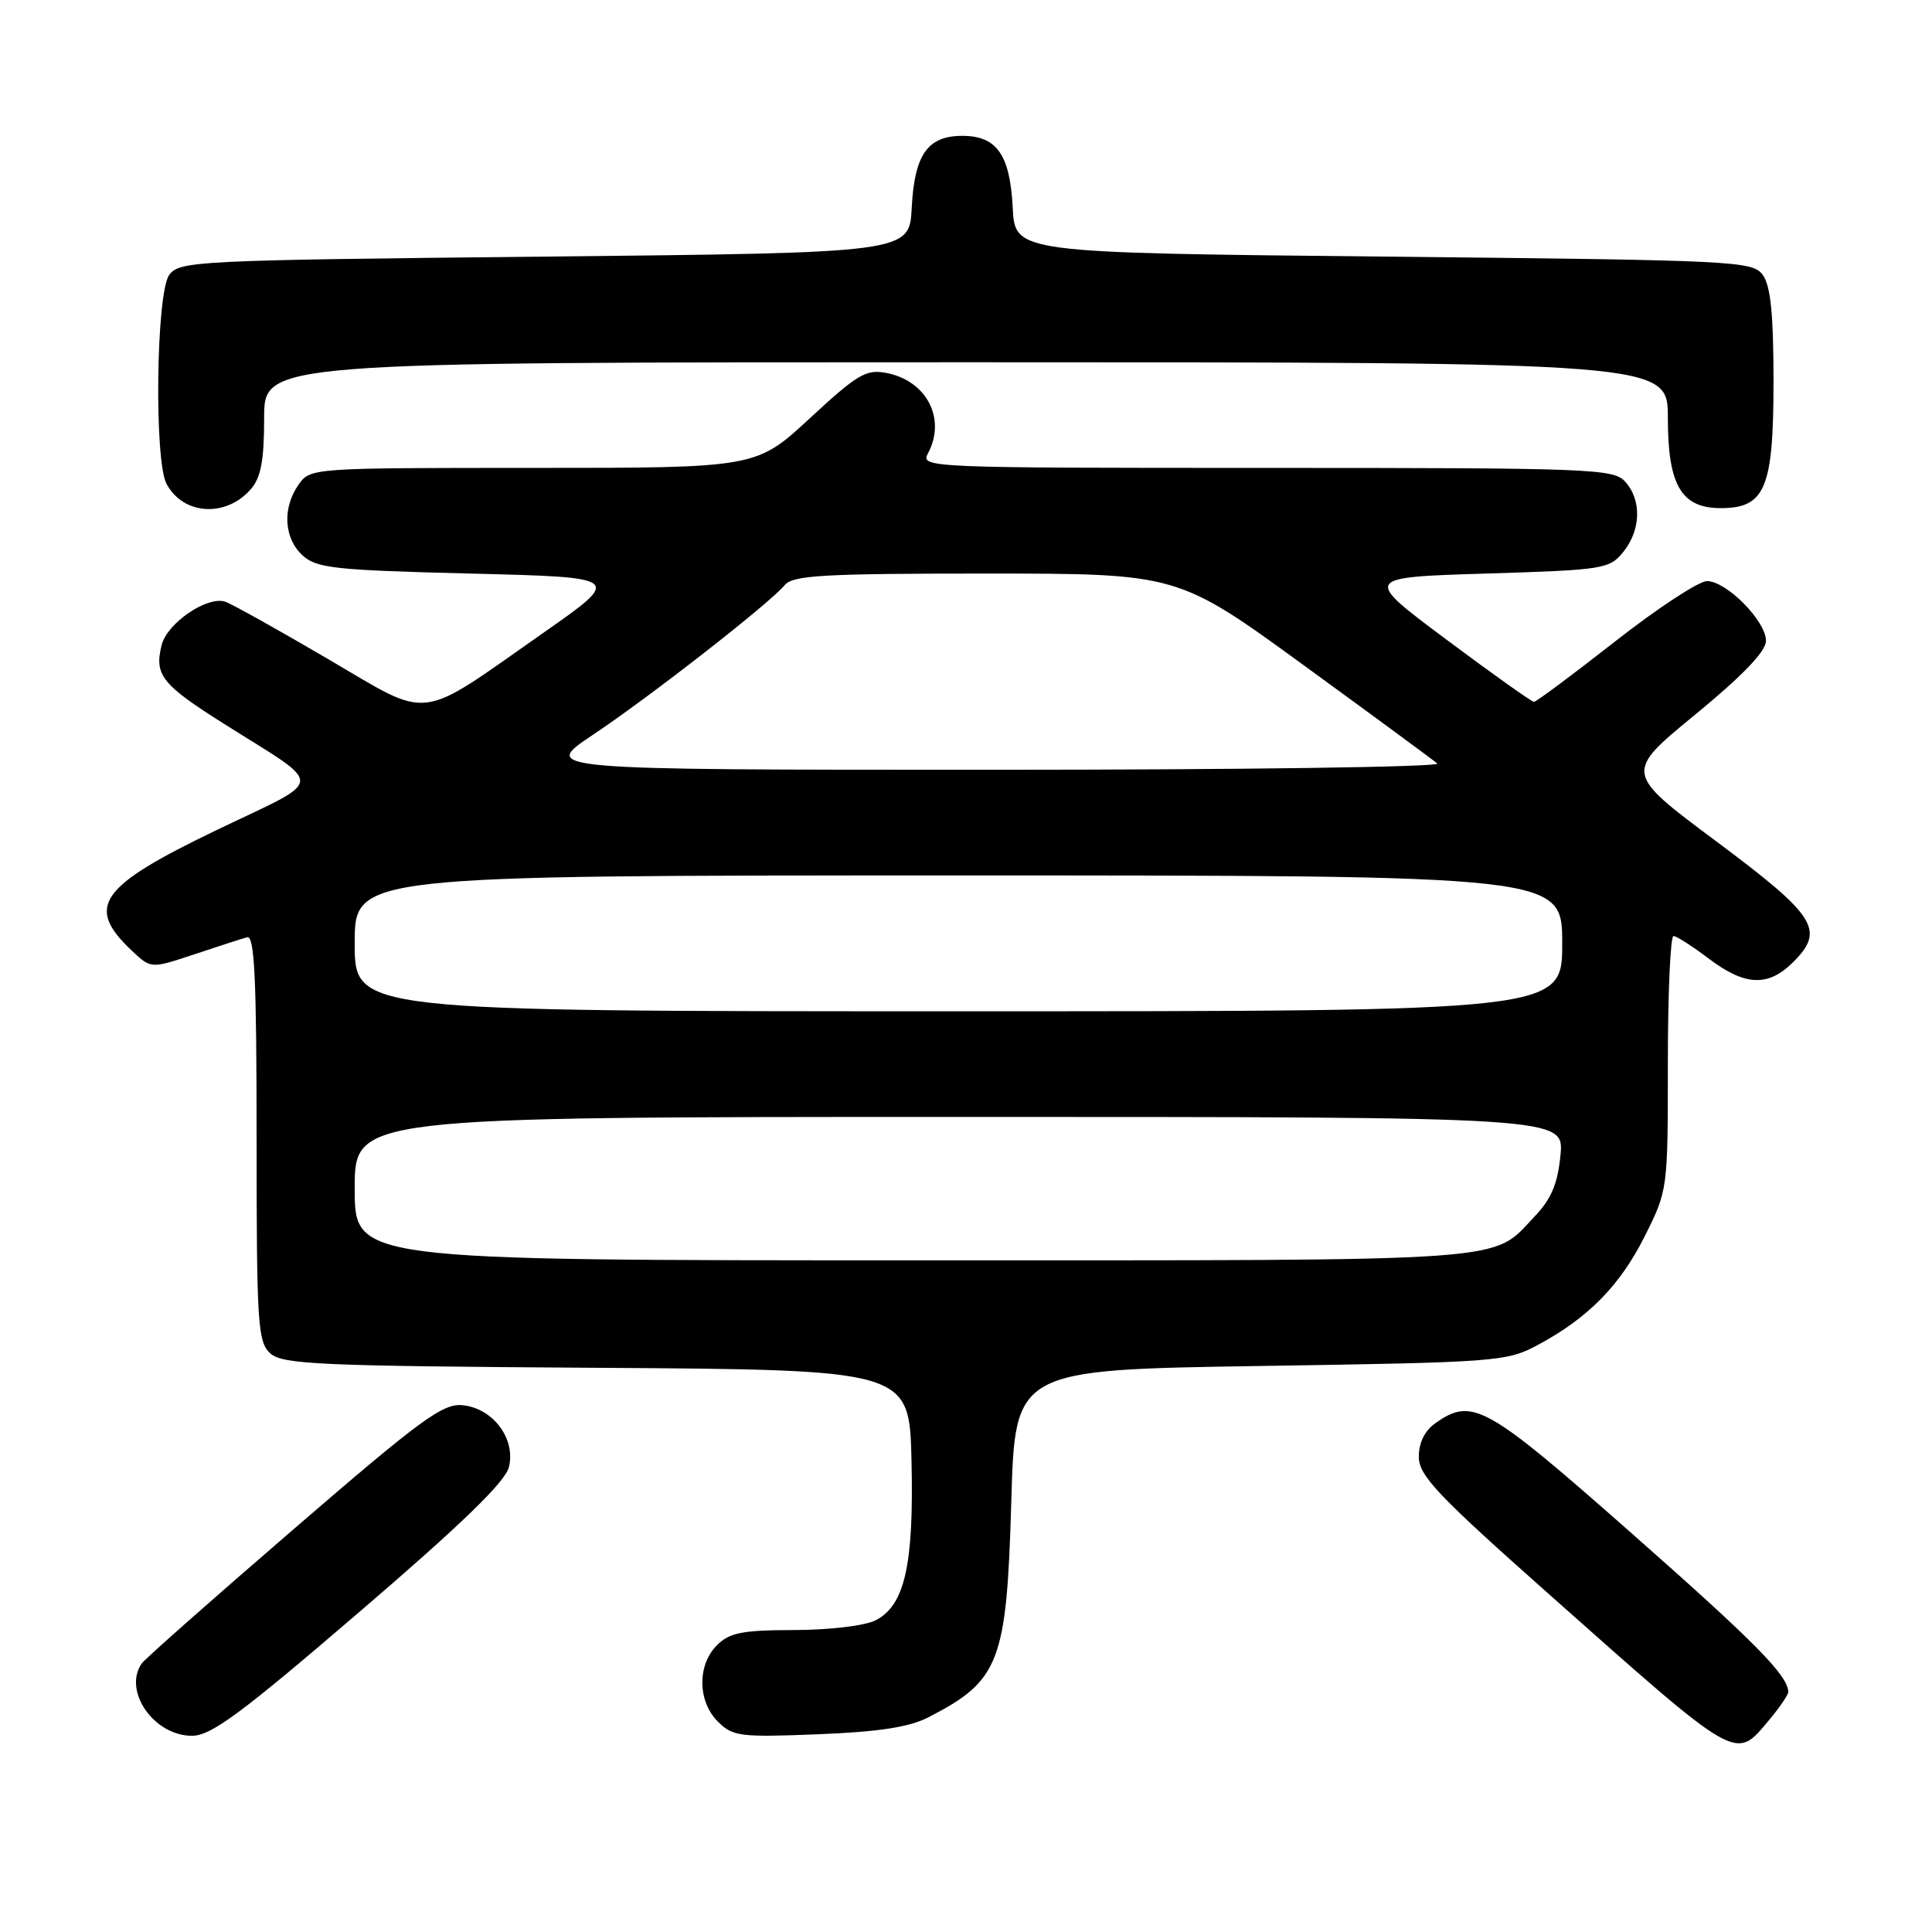 <?xml version="1.0" encoding="UTF-8" standalone="no"?>
<!DOCTYPE svg PUBLIC "-//W3C//DTD SVG 1.1//EN" "http://www.w3.org/Graphics/SVG/1.1/DTD/svg11.dtd" >
<svg xmlns="http://www.w3.org/2000/svg" xmlns:xlink="http://www.w3.org/1999/xlink" version="1.1" viewBox="0 0 256 256">
 <g >
 <path fill="currentColor"
d=" M 234.41 227.92 C 235.83 226.23 236.98 224.54 236.96 224.17 C 236.85 221.94 232.56 217.60 216.19 203.16 C 196.89 186.13 195.11 185.13 190.22 188.56 C 188.79 189.56 188.00 191.15 188.00 193.02 C 188.00 195.52 190.39 198.05 205.25 211.24 C 230.59 233.73 229.87 233.32 234.41 227.92 Z  M 47.62 213.59 C 61.14 201.99 66.94 196.37 67.43 194.41 C 68.37 190.67 65.34 186.60 61.30 186.20 C 58.68 185.93 55.81 188.03 38.90 202.63 C 28.23 211.83 19.17 219.84 18.77 220.43 C 16.27 224.07 20.40 230.00 25.43 230.00 C 27.97 230.00 31.87 227.12 47.62 213.59 Z  M 123.00 227.56 C 132.46 222.70 133.39 220.29 134.00 199.00 C 134.50 181.50 134.50 181.50 167.00 181.00 C 198.32 180.52 199.65 180.42 203.72 178.24 C 210.42 174.66 214.67 170.34 217.95 163.78 C 220.99 157.71 221.00 157.61 221.00 140.84 C 221.00 131.58 221.34 124.01 221.75 124.03 C 222.16 124.04 224.27 125.39 226.43 127.03 C 231.23 130.66 234.30 130.79 237.61 127.48 C 241.86 123.23 240.68 121.38 227.37 111.45 C 215.23 102.40 215.23 102.40 224.62 94.69 C 230.95 89.49 234.00 86.31 234.00 84.91 C 234.00 82.29 228.78 77.00 226.18 77.00 C 225.10 77.00 219.61 80.60 214.00 85.00 C 208.39 89.40 203.55 93.00 203.26 93.00 C 202.96 93.00 197.74 89.29 191.66 84.75 C 180.60 76.50 180.60 76.50 196.89 76.00 C 212.51 75.52 213.26 75.40 215.09 73.14 C 217.44 70.24 217.55 66.26 215.35 63.83 C 213.79 62.11 210.99 62.00 167.81 62.00 C 122.76 62.00 121.95 61.97 122.96 60.07 C 125.41 55.50 122.80 50.45 117.46 49.42 C 114.76 48.90 113.63 49.57 107.31 55.42 C 100.20 62.00 100.20 62.00 70.66 62.00 C 41.26 62.00 41.11 62.01 39.56 64.22 C 37.38 67.33 37.62 71.34 40.10 73.60 C 41.98 75.30 44.36 75.55 62.35 76.00 C 82.50 76.50 82.50 76.50 72.00 83.85 C 55.05 95.72 57.34 95.45 43.39 87.28 C 36.85 83.45 30.77 80.06 29.88 79.74 C 27.52 78.90 22.16 82.53 21.42 85.47 C 20.42 89.44 21.43 90.71 29.73 95.94 C 43.21 104.45 43.32 102.97 28.76 109.96 C 13.08 117.50 11.24 120.12 17.52 126.02 C 20.01 128.36 20.01 128.36 25.76 126.45 C 28.92 125.39 32.06 124.38 32.75 124.19 C 33.73 123.93 34.00 129.72 34.00 150.77 C 34.00 175.51 34.15 177.82 35.82 179.33 C 37.43 180.79 42.26 181.01 79.07 181.24 C 120.50 181.50 120.50 181.50 120.78 193.58 C 121.10 207.38 119.89 212.74 116.00 214.71 C 114.60 215.42 109.88 215.98 105.25 215.99 C 98.35 216.00 96.67 216.33 95.00 218.00 C 92.37 220.63 92.43 225.43 95.12 228.12 C 97.09 230.09 98.04 230.21 108.37 229.80 C 116.43 229.48 120.47 228.86 123.00 227.56 Z  M 33.25 64.80 C 34.58 63.27 35.00 60.99 35.00 55.39 C 35.00 48.00 35.00 48.00 128.00 48.00 C 221.00 48.00 221.00 48.00 221.00 55.39 C 221.00 64.30 222.78 67.33 228.00 67.33 C 233.90 67.33 235.00 64.69 235.00 50.58 C 235.00 41.63 234.62 37.87 233.58 36.44 C 232.22 34.58 230.21 34.48 183.33 34.00 C 134.50 33.50 134.50 33.50 134.19 27.52 C 133.83 20.49 132.08 18.00 127.50 18.00 C 122.92 18.00 121.17 20.49 120.81 27.52 C 120.50 33.50 120.50 33.50 72.17 34.00 C 25.79 34.48 23.78 34.58 22.42 36.44 C 20.69 38.81 20.41 61.02 22.07 64.12 C 24.28 68.26 29.96 68.61 33.25 64.80 Z  M 47.00 157.50 C 47.00 148.00 47.00 148.00 127.13 148.00 C 207.25 148.00 207.25 148.00 206.77 153.05 C 206.41 156.84 205.56 158.85 203.39 161.14 C 197.52 167.31 201.87 167.00 121.05 167.00 C 47.00 167.00 47.00 167.00 47.00 157.50 Z  M 47.00 125.00 C 47.00 116.00 47.00 116.00 127.00 116.00 C 207.00 116.00 207.00 116.00 207.00 125.00 C 207.00 134.00 207.00 134.00 127.00 134.00 C 47.00 134.00 47.00 134.00 47.00 125.00 Z  M 78.56 97.37 C 86.15 92.30 101.96 79.96 103.98 77.53 C 105.05 76.23 109.09 76.00 130.65 76.00 C 156.06 76.00 156.06 76.00 172.78 88.17 C 181.98 94.87 189.93 100.72 190.45 101.17 C 190.97 101.63 164.45 102.00 131.51 102.00 C 71.63 102.00 71.63 102.00 78.56 97.37 Z "/>
</g>
</svg>